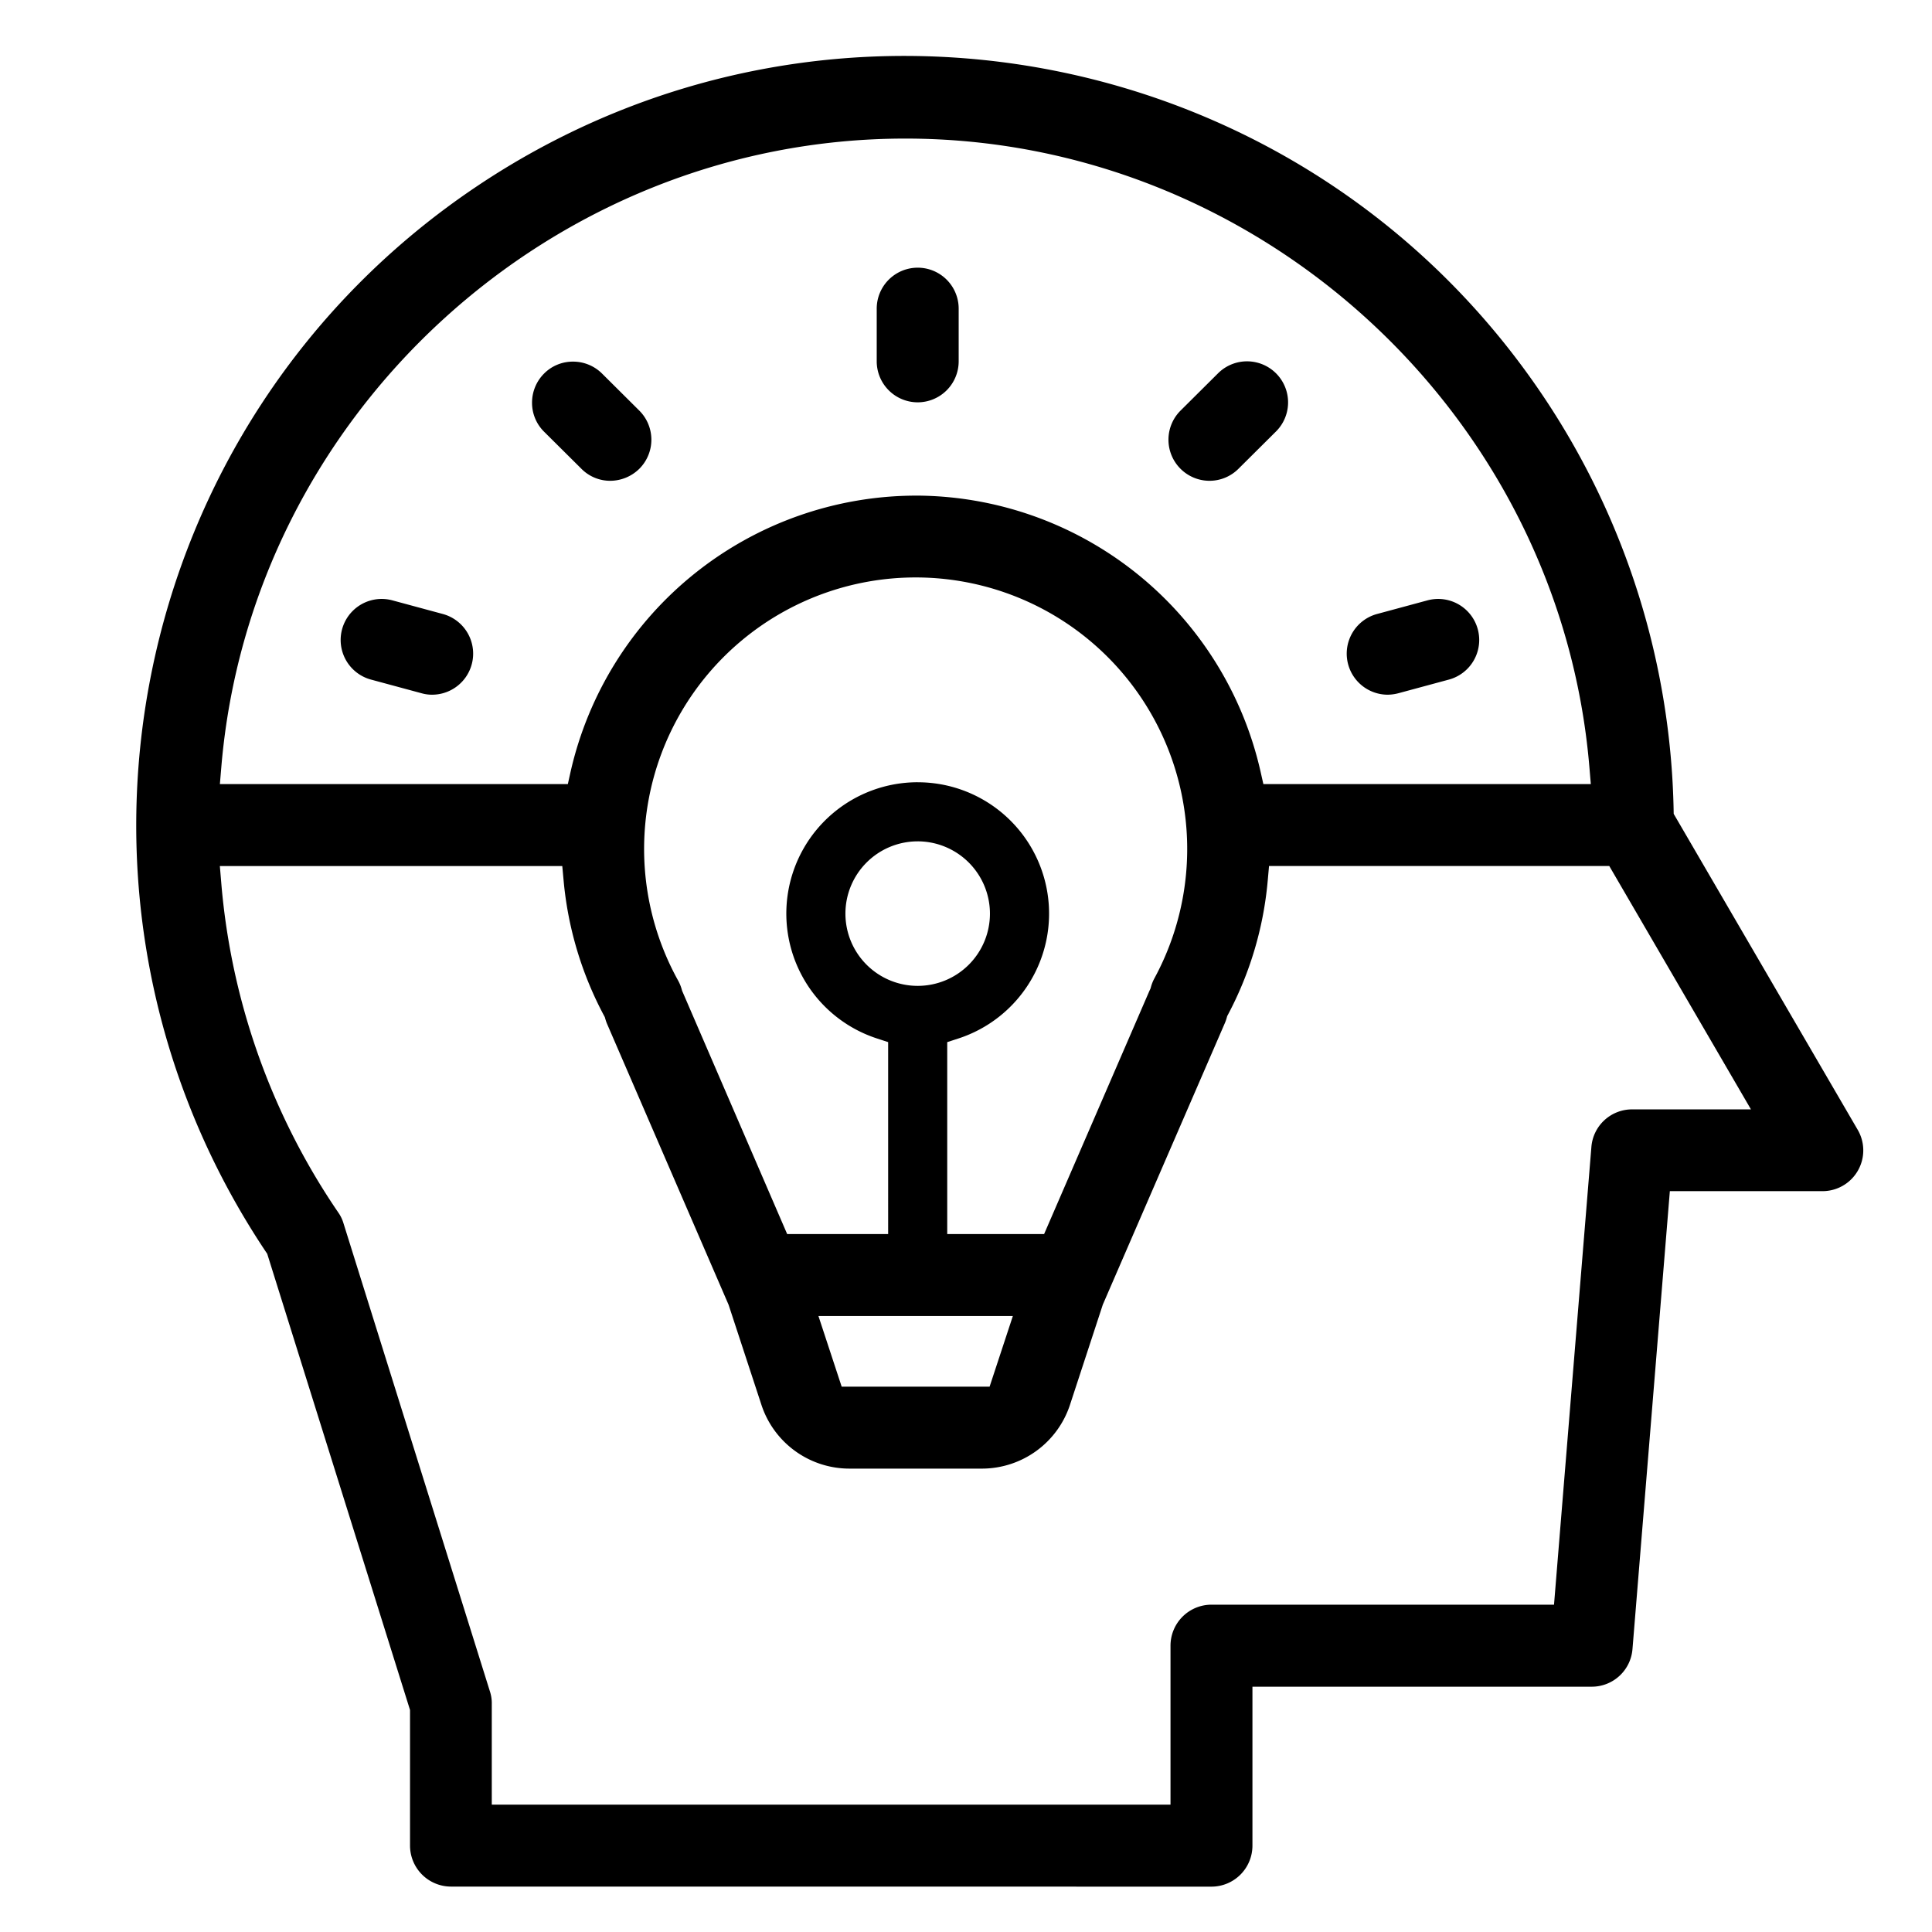 <?xml version="1.0" standalone="no"?><!DOCTYPE svg PUBLIC "-//W3C//DTD SVG 1.1//EN" "http://www.w3.org/Graphics/SVG/1.1/DTD/svg11.dtd"><svg t="1715411723453" class="icon" viewBox="0 0 1024 1024" version="1.1" xmlns="http://www.w3.org/2000/svg" p-id="1537" xmlns:xlink="http://www.w3.org/1999/xlink" width="200" height="200"><path d="M239.054 999.932a21.754 21.754 0 0 1-21.732-21.72v-71.88L141.634 664.548l-0.692-1.028C15.906 476.434 66.208 223.41 253.294 98.376s440.11-74.734 565.144 112.352a407.438 407.438 0 0 1 68.612 218.4l0.04 2.226 97.514 167.43a21.618 21.618 0 0 1-18.768 32.554h-80.784l-19.8 242.646a21.638 21.638 0 0 1-21.632 20h-179.8v84.258a21.744 21.744 0 0 1-21.72 21.72z m-121.748-531.6a363.162 363.162 0 0 0 62.026 174.376 19.552 19.552 0 0 1 2.726 5.67l77.702 248.4a20.016 20.016 0 0 1 0.894 6.374v53.336h359.738v-84.256a21.742 21.742 0 0 1 21.716-21.722h181.554l19.8-242.518a21.632 21.632 0 0 1 21.62-20h62.958l-75.088-128.982h-180.34l-0.698 7.82a186.482 186.482 0 0 1-21.05 70.926l-0.428 0.8-0.242 0.872a20.862 20.862 0 0 1-0.95 2.728l-64.726 149.312-17.274 52.71a49.174 49.174 0 0 1-46.882 34.218h-69.97a49.11 49.11 0 0 1-46.872-33.956l-17.348-52.866-64.426-148.928a22.348 22.348 0 0 1-0.932-2.682l-0.254-0.882-0.434-0.8a188.218 188.218 0 0 1-21.388-71.45l-0.72-7.814H116.524z m328.8 266.632h78.4l12.324-37.434h-103.038zM486.4 414.616a69.612 69.612 0 0 1 21.582 135.8l-5.932 1.934v101.738h51.346l55.876-129.038c0.088-0.166 0.166-0.316 0.234-0.474l0.288-0.63 0.188-0.668a21.568 21.568 0 0 1 1.832-4.65 143.924 143.924 0 1 0-252.344 1.188 21.618 21.618 0 0 1 1.902 4.736l0.156 0.564 55.692 128.972h53.516V552.34l-5.918-1.934a69.612 69.612 0 0 1 21.582-135.8z m0 31.316a38.3 38.3 0 1 0 38.292 38.308v-0.014a38.344 38.344 0 0 0-38.292-38.298z m-1.098-183.25a187.72 187.72 0 0 1 182.8 146.2l1.51 6.708h173.556l-0.784-9.32c-15.836-186.628-175.08-332.822-362.532-332.822s-346.69 146.2-362.526 332.822l-0.784 9.32h184.426l1.494-6.716a187.984 187.984 0 0 1 182.844-146.182z"  p-id="1538"></path><path d="M228.992 368.208a20.238 20.238 0 0 1-5.538-0.766l-27.022-7.304a21.748 21.748 0 0 1 11.4-41.974l26.908 7.274a21.768 21.768 0 0 1-5.758 42.768z" p-id="1539"></path><path d="M486.404 213.242A21.748 21.748 0 0 1 464.68 191.52V163.636a21.72 21.72 0 1 1 43.44-0.07V191.52a21.746 21.746 0 0 1-21.716 21.722z"  p-id="1540"></path><path d="M640.992 254.83a21.78 21.78 0 0 1-15.262-37.224l19.738-19.626a21.762 21.762 0 0 1 31.028 30.522q-0.172 0.176-0.35 0.348l-19.746 19.626a21.684 21.684 0 0 1-15.408 6.354z" p-id="1541"></path><path d="M323.454 254.83a21.436 21.436 0 0 1-15.262-6.33l-19.8-19.668a21.51 21.51 0 0 1-6.4-15.338 21.778 21.778 0 0 1 6.328-15.446 21.448 21.448 0 0 1 15.37-6.378 21.766 21.766 0 0 1 15.4 6.32l19.744 19.634a21.78 21.78 0 0 1 0.076 30.784 22.122 22.122 0 0 1-15.456 6.422z" p-id="1542"></path><path d="M735.456 368.208a21.77 21.77 0 0 1-5.638-42.768l26.922-7.276a21.75 21.75 0 0 1 11.4 41.978l-26.922 7.276a23.272 23.272 0 0 1-5.762 0.79z"  p-id="1543"></path></svg>
